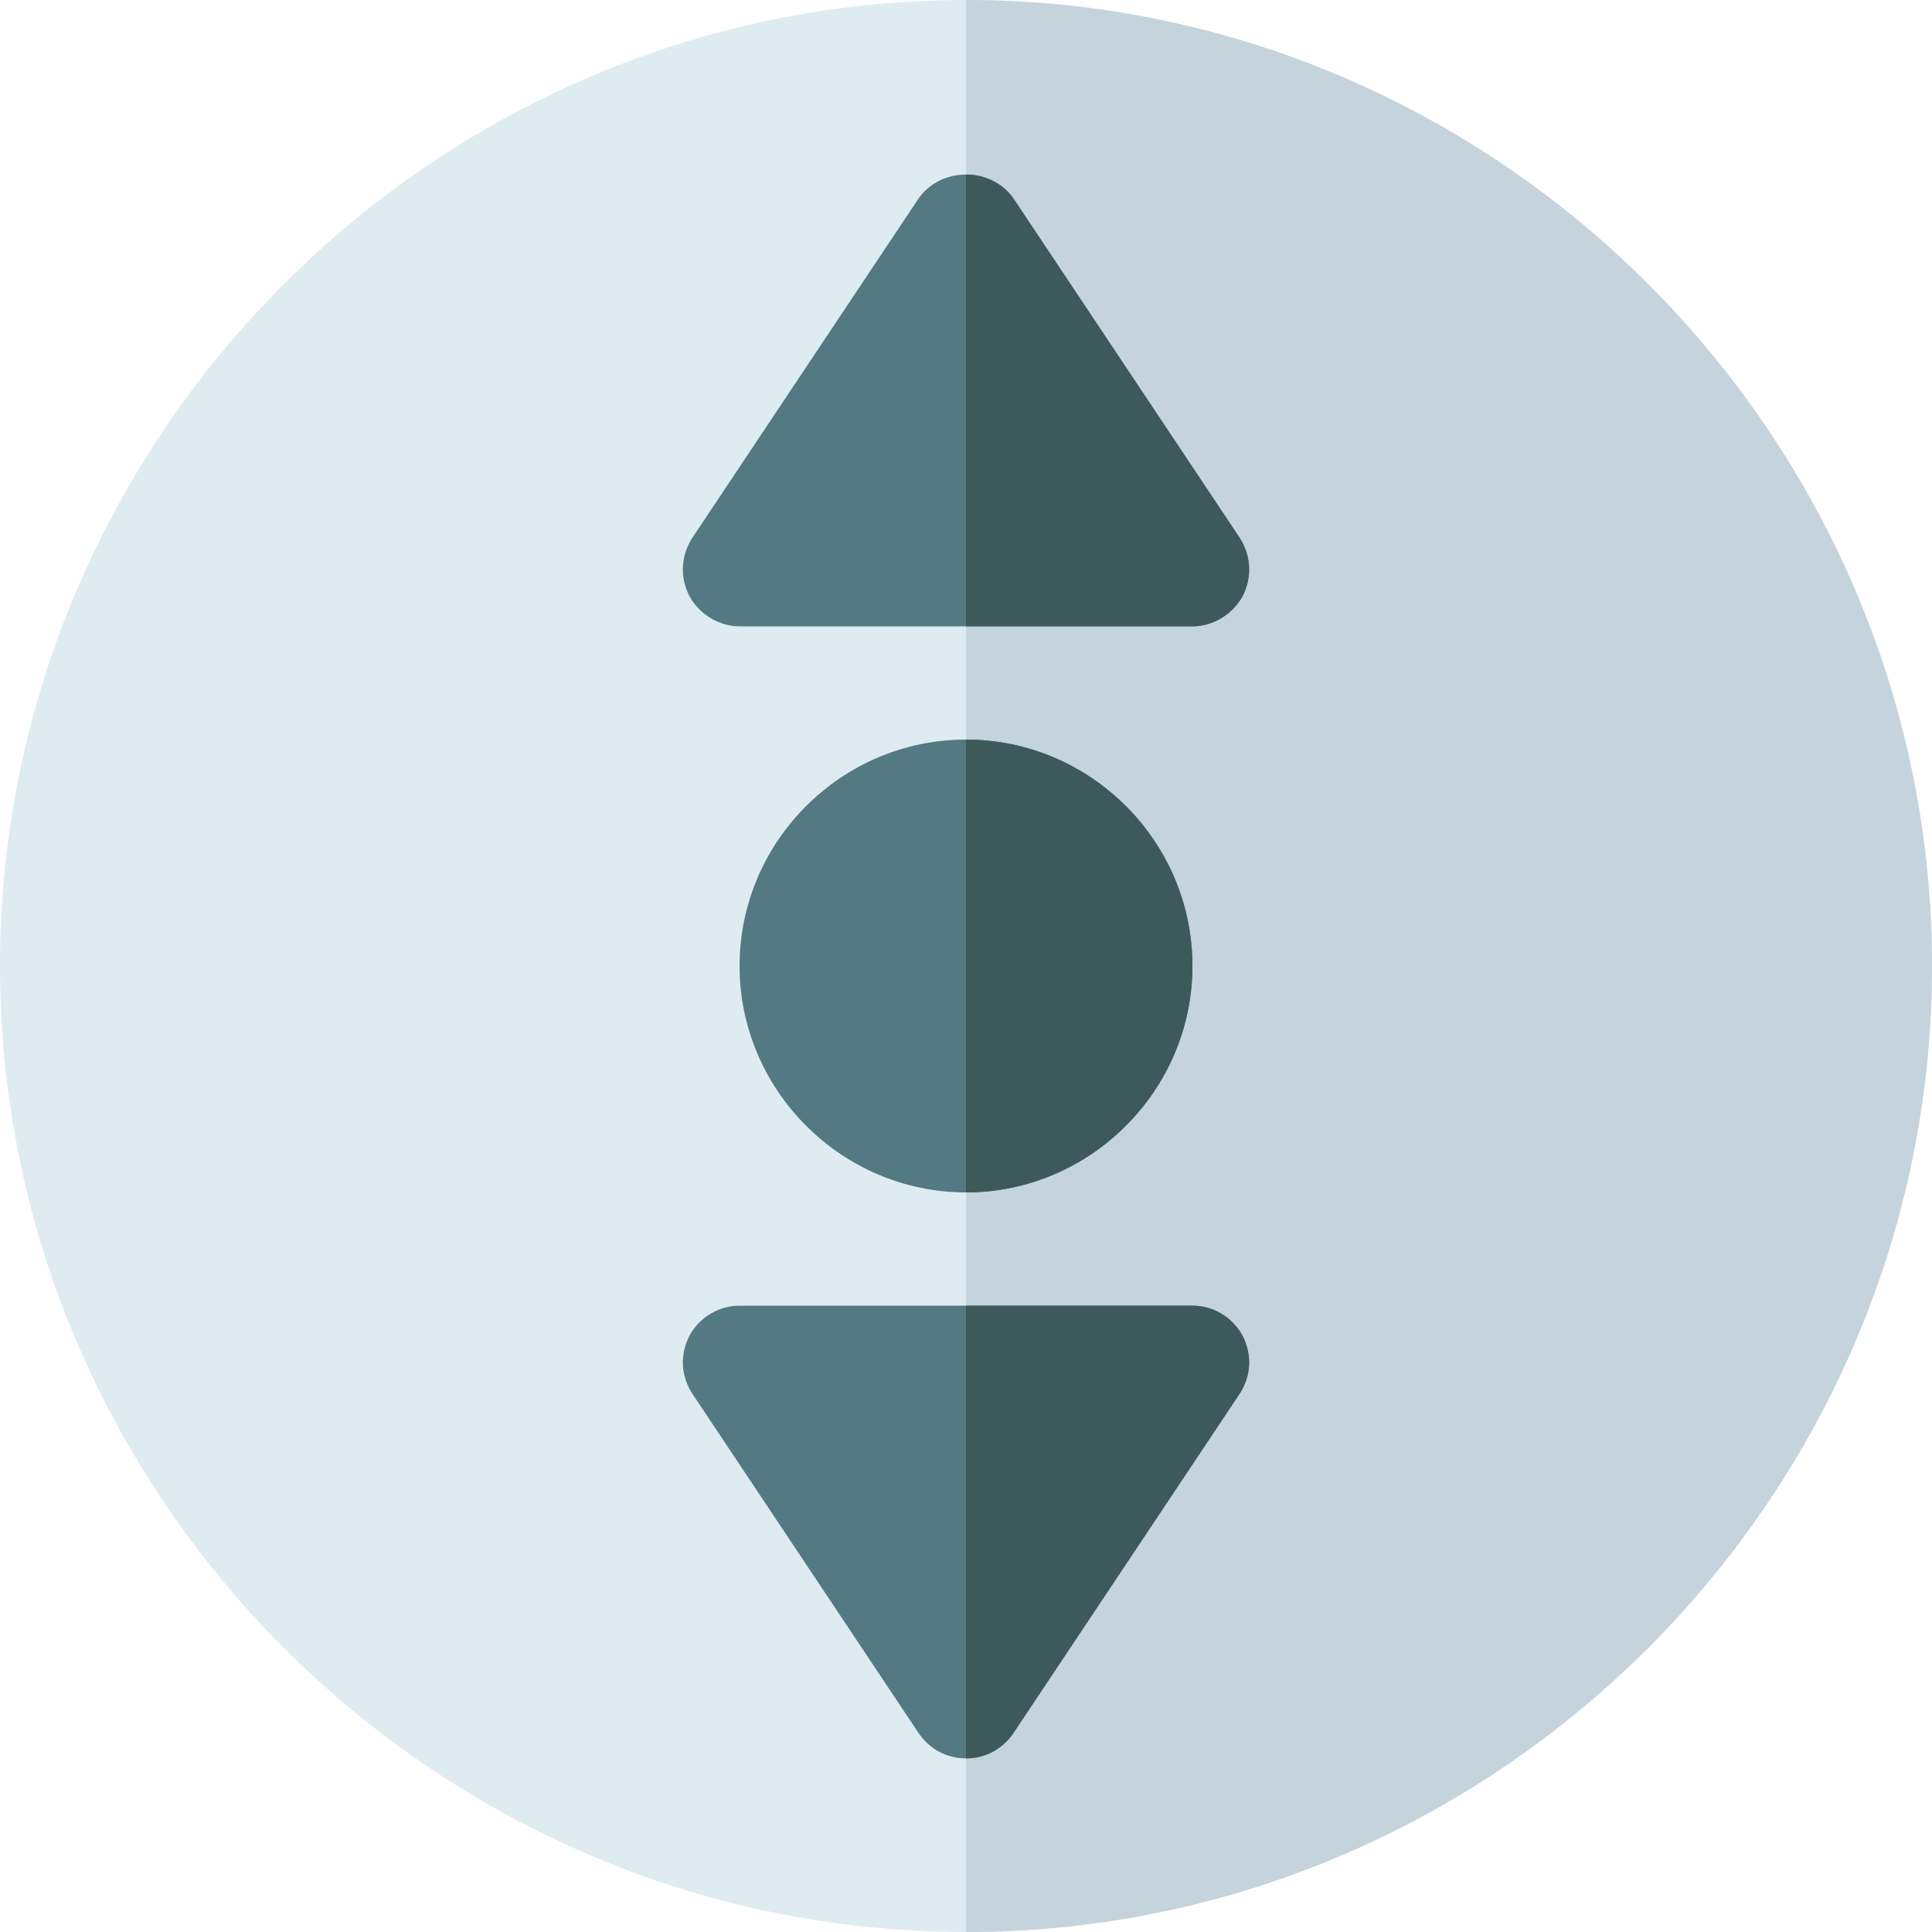 <?xml version="1.0" encoding="UTF-8"?>
<svg xmlns="http://www.w3.org/2000/svg" xmlns:xlink="http://www.w3.org/1999/xlink" width="15pt" height="15pt" viewBox="0 0 15 15" version="1.1">
<g id="surface1">
<path style=" stroke:none;fill-rule:nonzero;fill:rgb(87.059%,92.549%,94.51%);fill-opacity:1;" d="M 7.5 0 C 3.379 0 0 3.379 0 7.5 C 0 11.621 3.379 15 7.5 15 C 11.621 15 15 11.621 15 7.5 C 15 3.379 11.621 0 7.5 0 Z M 7.5 0 "/>
<path style=" stroke:none;fill-rule:nonzero;fill:rgb(77.255%,82.745%,86.667%);fill-opacity:1;" d="M 15 7.5 C 15 11.621 11.621 15 7.5 15 L 7.5 0 C 11.621 0 15 3.379 15 7.5 Z M 15 7.5 "/>
<path style=" stroke:none;fill-rule:nonzero;fill:rgb(32.549%,47.451%,51.373%);fill-opacity:1;" d="M 7.5 5.742 C 6.535 5.742 5.742 6.531 5.742 7.5 C 5.742 8.465 6.535 9.258 7.5 9.258 C 8.465 9.258 9.258 8.465 9.258 7.5 C 9.258 6.531 8.465 5.742 7.5 5.742 Z M 7.5 5.742 "/>
<path style=" stroke:none;fill-rule:nonzero;fill:rgb(32.549%,47.451%,51.373%);fill-opacity:1;" d="M 9.625 4.176 L 7.867 1.539 C 7.781 1.418 7.641 1.355 7.5 1.355 C 7.359 1.355 7.219 1.418 7.133 1.539 L 5.375 4.176 C 5.285 4.316 5.277 4.484 5.355 4.633 C 5.434 4.773 5.586 4.863 5.742 4.863 L 9.258 4.863 C 9.414 4.863 9.566 4.773 9.645 4.633 C 9.723 4.484 9.715 4.32 9.625 4.176 Z M 9.625 4.176 "/>
<path style=" stroke:none;fill-rule:nonzero;fill:rgb(32.549%,47.451%,51.373%);fill-opacity:1;" d="M 9.645 10.367 C 9.566 10.223 9.414 10.137 9.258 10.137 L 5.742 10.137 C 5.586 10.137 5.434 10.223 5.355 10.367 C 5.277 10.516 5.285 10.68 5.375 10.82 L 7.133 13.457 C 7.219 13.582 7.352 13.652 7.5 13.652 C 7.648 13.652 7.781 13.582 7.867 13.457 L 9.625 10.82 C 9.715 10.68 9.723 10.516 9.645 10.367 Z M 9.645 10.367 "/>
<path style=" stroke:none;fill-rule:nonzero;fill:rgb(24.314%,34.902%,34.902%);fill-opacity:1;" d="M 7.5 9.258 L 7.5 5.742 C 8.465 5.742 9.258 6.531 9.258 7.5 C 9.258 8.465 8.465 9.258 7.5 9.258 Z M 7.5 9.258 "/>
<path style=" stroke:none;fill-rule:nonzero;fill:rgb(24.314%,34.902%,34.902%);fill-opacity:1;" d="M 9.645 10.367 C 9.723 10.516 9.715 10.68 9.625 10.82 L 7.867 13.457 C 7.781 13.582 7.648 13.652 7.5 13.652 L 7.5 10.137 L 9.258 10.137 C 9.414 10.137 9.566 10.223 9.645 10.367 Z M 9.645 10.367 "/>
<path style=" stroke:none;fill-rule:nonzero;fill:rgb(24.314%,34.902%,34.902%);fill-opacity:1;" d="M 9.258 4.863 L 7.5 4.863 L 7.5 1.355 C 7.641 1.355 7.781 1.418 7.867 1.539 L 9.625 4.176 C 9.715 4.316 9.723 4.484 9.645 4.633 C 9.566 4.773 9.414 4.863 9.258 4.863 Z M 9.258 4.863 "/>
</g>
</svg>
